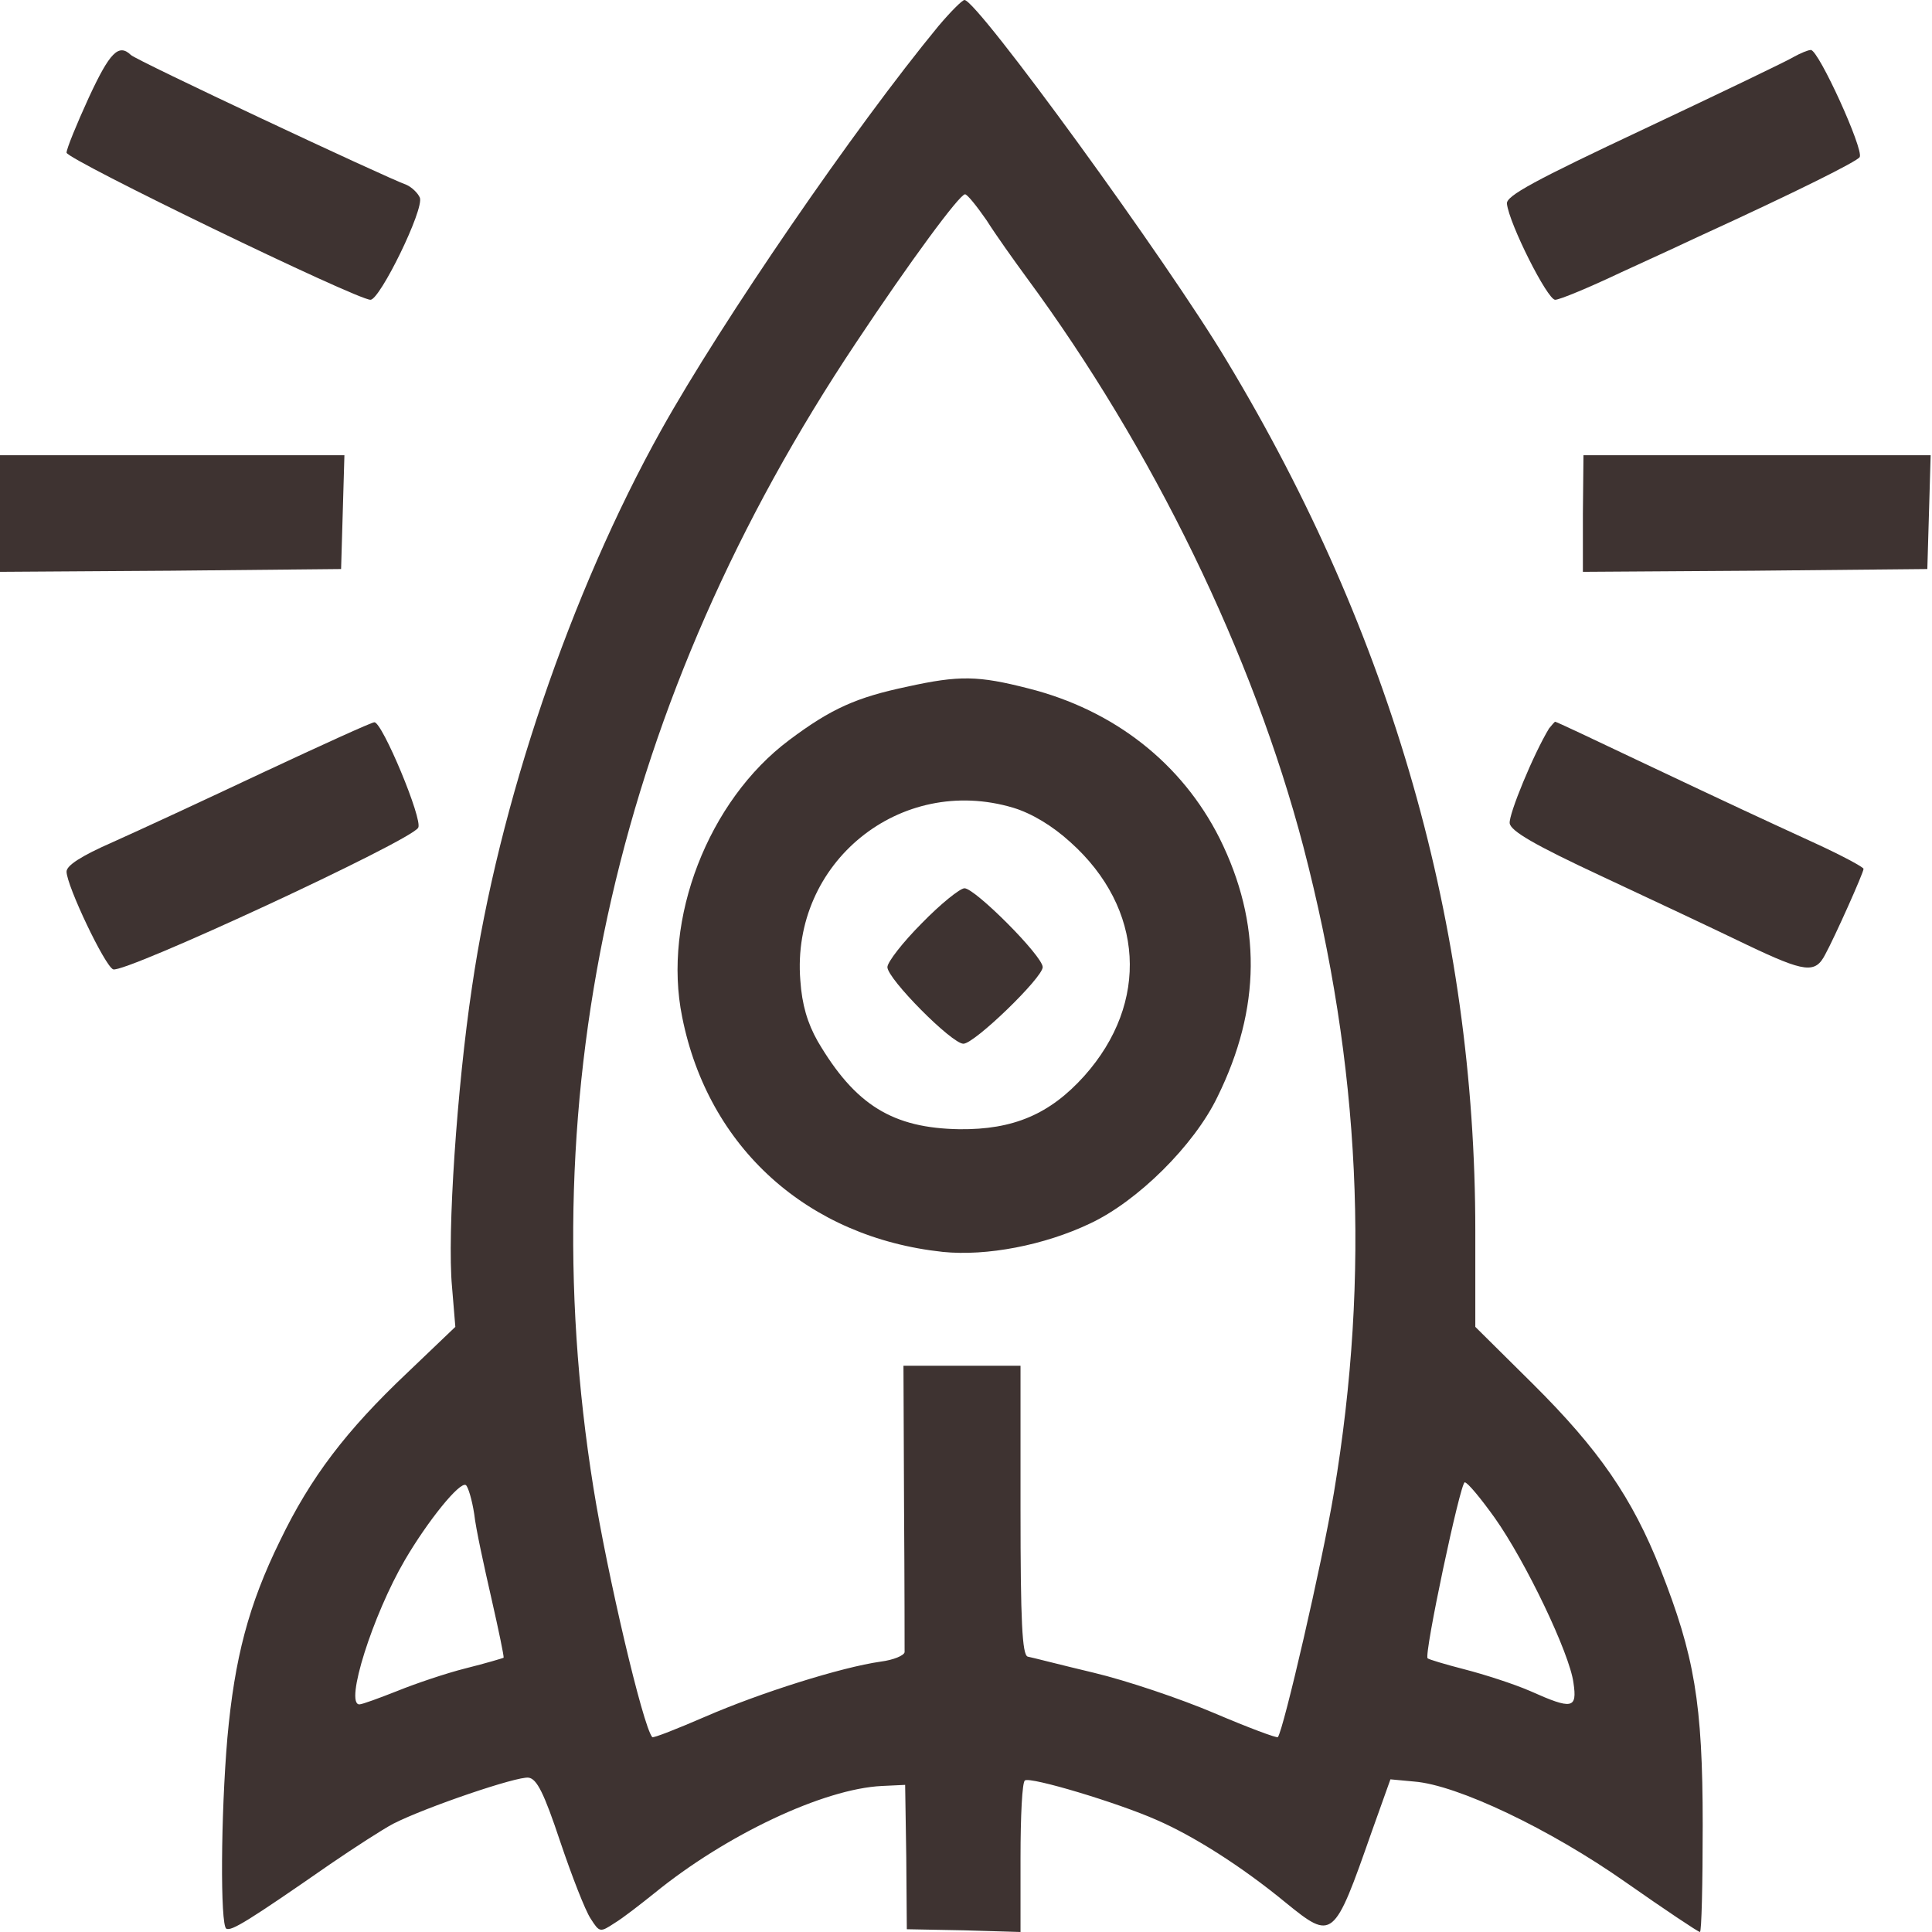 <svg width="60" height="60" viewBox="0 0 60 60" fill="none" xmlns="http://www.w3.org/2000/svg">
<g clip-path="url(#clip0_719_2365)">
<path d="M29.144 0.81C26.543 3.966 22.426 9.966 20.531 13.362C17.724 18.397 15.485 24.983 14.658 30.655C14.193 33.759 13.883 38.31 14.038 39.965L14.141 41.207L12.643 42.638C10.748 44.431 9.646 45.879 8.698 47.845C7.716 49.845 7.286 51.5 7.062 53.965C6.855 56.379 6.838 59.776 7.027 59.897C7.182 59.983 7.716 59.655 10.248 57.897C11.006 57.379 11.885 56.81 12.212 56.638C13.228 56.121 16.07 55.155 16.415 55.207C16.673 55.241 16.897 55.69 17.397 57.19C17.758 58.259 18.172 59.328 18.344 59.586C18.619 60.017 18.637 60.017 19.084 59.724C19.343 59.569 19.894 59.138 20.325 58.793C22.547 56.983 25.578 55.552 27.387 55.465L28.11 55.431L28.145 57.672L28.162 59.914L29.936 59.948L31.693 60V57.69C31.693 56.414 31.744 55.328 31.831 55.293C32.003 55.172 34.707 55.983 35.913 56.517C37.067 57.017 38.565 57.965 39.926 59.086C41.39 60.276 41.425 60.241 42.596 56.897L43.181 55.259L43.922 55.328C45.248 55.431 48.125 56.793 50.502 58.465C51.708 59.31 52.741 60 52.793 60C52.844 60 52.879 58.5 52.879 56.672C52.879 52.879 52.62 51.414 51.57 48.741C50.691 46.517 49.658 45.017 47.591 42.965L45.817 41.207V38.224C45.817 28.793 43.233 19.724 38.1 11.207C36.257 8.121 30.349 0 29.953 0C29.884 0 29.523 0.362 29.144 0.81ZM30.642 6.845C30.935 7.31 31.503 8.103 31.882 8.621C35.809 13.948 38.91 20.328 40.477 26.293C42.251 33.103 42.561 39.569 41.425 46.362C41.063 48.535 39.857 53.741 39.685 53.948C39.651 53.983 38.772 53.655 37.721 53.207C36.671 52.759 34.983 52.19 33.966 51.948C32.95 51.707 32.02 51.465 31.917 51.448C31.744 51.397 31.693 50.345 31.693 46.897V42.414H29.867H28.058L28.076 46.776C28.093 49.155 28.093 51.207 28.093 51.31C28.076 51.414 27.748 51.552 27.352 51.603C26.129 51.776 23.615 52.569 21.909 53.31C21.031 53.69 20.29 53.983 20.256 53.948C19.963 53.603 18.861 48.897 18.43 46.207C16.432 33.759 19.205 21.707 26.577 10.655C28.248 8.138 29.798 6.034 29.97 6.034C30.039 6.034 30.332 6.397 30.642 6.845ZM14.727 47.017C14.778 47.483 15.037 48.655 15.261 49.638C15.485 50.621 15.657 51.448 15.64 51.483C15.605 51.5 15.088 51.655 14.468 51.81C13.848 51.965 12.884 52.293 12.333 52.517C11.764 52.741 11.248 52.931 11.161 52.931C10.696 52.931 11.575 50.155 12.574 48.448C13.28 47.241 14.279 46 14.468 46.121C14.537 46.172 14.658 46.569 14.727 47.017ZM46.42 47.138C47.384 48.5 48.745 51.345 48.865 52.259C48.986 53.069 48.831 53.103 47.522 52.517C47.005 52.293 46.092 52 45.489 51.845C44.887 51.69 44.37 51.535 44.336 51.5C44.215 51.397 45.352 46.035 45.489 46.035C45.576 46.035 45.989 46.535 46.42 47.138Z" fill="#3E3331"/>
<path d="M28.162 21.328C26.612 21.655 25.819 22 24.51 22.983C21.995 24.862 20.566 28.552 21.186 31.586C21.995 35.655 25.096 38.431 29.281 38.879C30.642 39.017 32.434 38.672 33.846 38C35.327 37.31 37.084 35.569 37.807 34.069C39.168 31.31 39.185 28.672 37.876 26.035C36.705 23.707 34.604 22.052 31.934 21.379C30.384 20.983 29.798 20.966 28.162 21.328ZM31.469 25.086C32.037 25.259 32.675 25.638 33.243 26.155C35.534 28.207 35.706 31.138 33.674 33.414C32.606 34.603 31.469 35.086 29.798 35.069C27.731 35.035 26.56 34.328 25.389 32.328C25.079 31.776 24.906 31.207 24.855 30.448C24.562 26.793 27.955 24.035 31.469 25.086Z" fill="#3E3331"/>
<path d="M28.627 28.672C28.041 29.259 27.559 29.879 27.559 30.035C27.559 30.397 29.557 32.414 29.919 32.414C30.263 32.414 32.382 30.362 32.382 30.035C32.382 29.69 30.28 27.586 29.953 27.586C29.816 27.586 29.213 28.069 28.627 28.672Z" fill="#3E3331"/>
<path d="M2.756 3.034C2.377 3.862 2.067 4.621 2.067 4.741C2.067 4.948 11.075 9.31 11.506 9.31C11.799 9.31 13.177 6.5 13.039 6.138C12.97 5.983 12.78 5.81 12.625 5.741C11.954 5.5 4.203 1.862 4.065 1.707C3.686 1.345 3.41 1.621 2.756 3.034Z" fill="#3E3331"/>
<path d="M55.721 1.759C55.532 1.879 53.447 2.879 51.07 4C47.66 5.603 46.764 6.086 46.799 6.328C46.868 6.948 48.056 9.31 48.297 9.31C48.435 9.31 49.348 8.931 50.33 8.465C51.312 8.017 52.431 7.5 52.793 7.328C55.807 5.948 57.667 5.017 57.754 4.879C57.891 4.655 56.479 1.552 56.238 1.552C56.152 1.552 55.91 1.655 55.721 1.759Z" fill="#3E3331"/>
<path d="M0 15.948V17.759L5.305 17.724L10.593 17.672L10.645 15.896L10.696 14.138H5.34H0V15.948Z" fill="#3E3331"/>
<path d="M49.158 15.948V17.759L54.498 17.724L59.855 17.672L59.907 15.896L59.958 14.138H54.567H49.176L49.158 15.948Z" fill="#3E3331"/>
<path d="M8.182 23.983C6.39 24.828 4.272 25.81 3.497 26.155C2.515 26.586 2.067 26.879 2.067 27.069C2.067 27.5 3.255 30 3.514 30.104C3.858 30.241 12.746 26.121 12.987 25.707C13.142 25.466 11.868 22.414 11.626 22.431C11.54 22.431 9.99 23.138 8.182 23.983Z" fill="#3E3331"/>
<path d="M48.108 22.621C47.626 23.414 46.85 25.293 46.885 25.569C46.919 25.81 47.66 26.241 49.693 27.19C51.208 27.897 53.258 28.862 54.257 29.345C56.066 30.207 56.376 30.241 56.686 29.638C56.978 29.104 57.874 27.104 57.874 26.983C57.874 26.931 57.202 26.569 56.376 26.19C54.464 25.31 54.05 25.121 50.915 23.638C49.503 22.965 48.332 22.414 48.297 22.414C48.28 22.414 48.194 22.517 48.108 22.621Z" fill="#3E3331"/>
</g>
<defs>
<clipPath id="clip0_719_2365">
<rect width="60" height="60" fill="white"/>
</clipPath>
</defs>
</svg>
